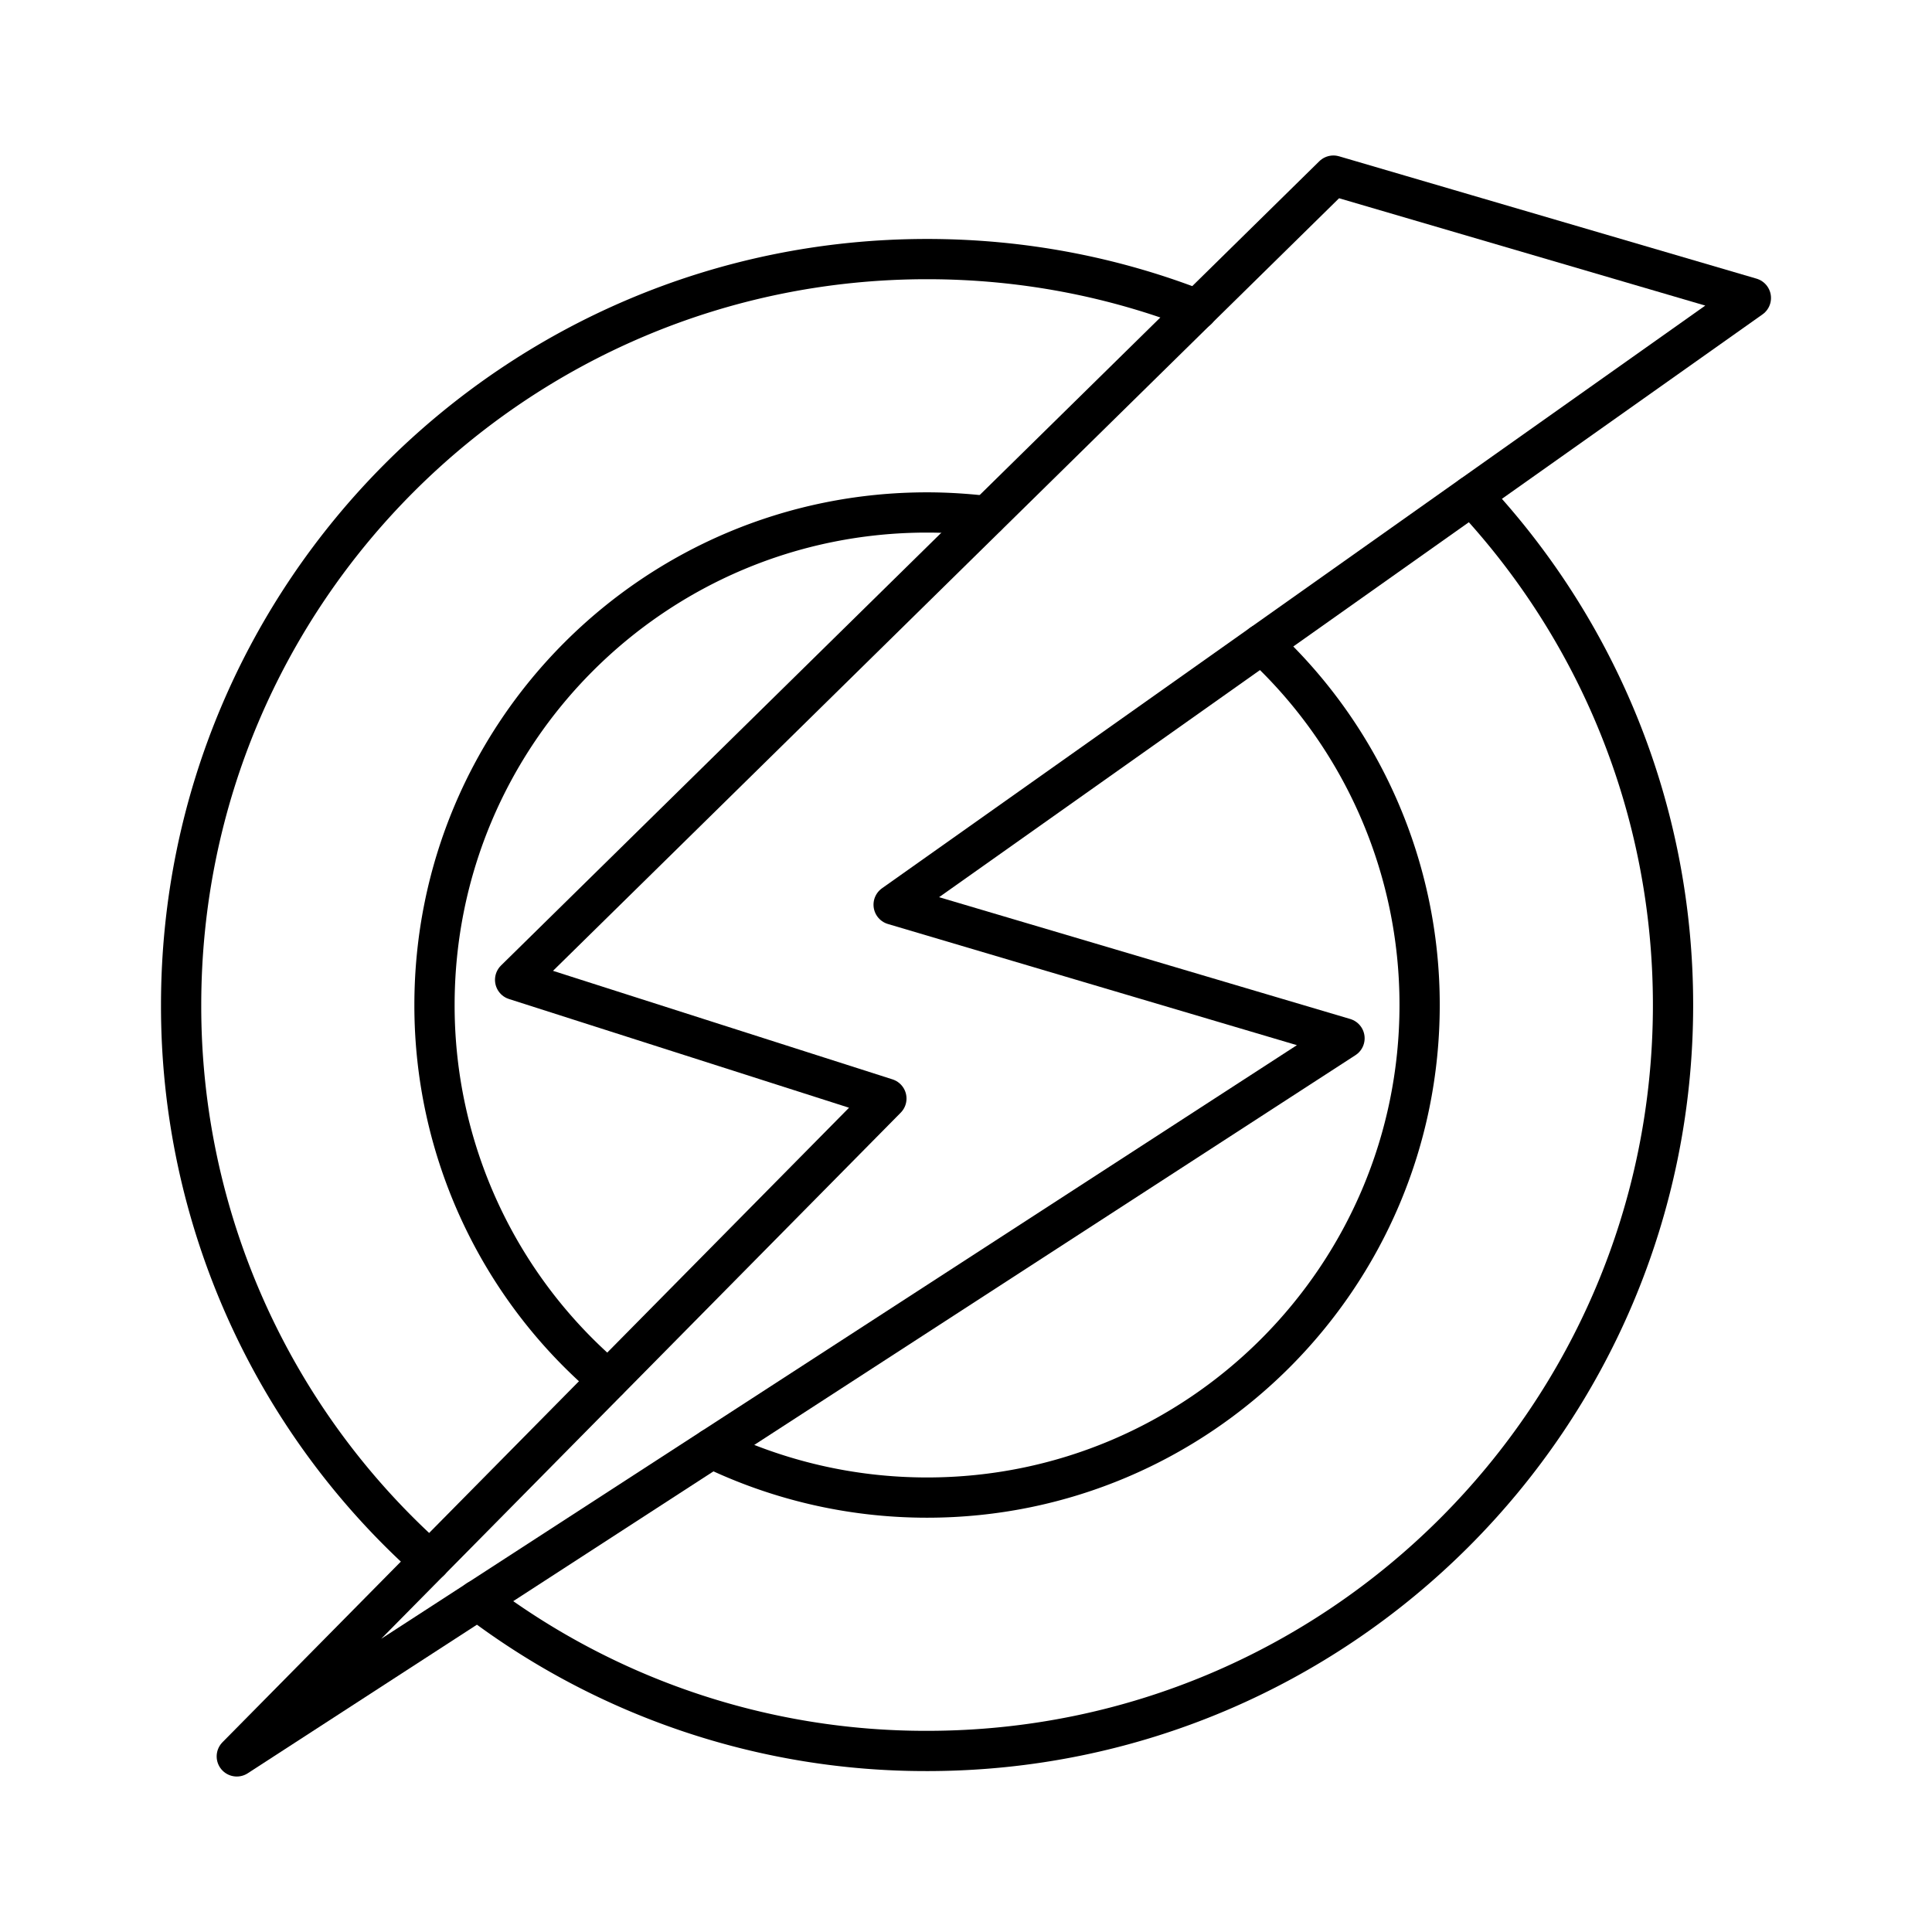 <svg xmlns="http://www.w3.org/2000/svg" width="3em" height="3em" viewBox="0 0 48 48"><path fill="none" stroke="currentColor" stroke-linecap="round" stroke-linejoin="round" d="M33.128 4.363L43.5 7.403L22.202 22.477l11.202 3.319L5.883 43.637l16.139-16.344l-9.224-2.949z"/><path fill="none" stroke="currentColor" stroke-linecap="round" stroke-linejoin="round" d="M36.566 12.314c3.106 3.311 5 7.77 5 12.655c0 10.23-8.296 18.533-18.533 18.533a18.4 18.4 0 0 1-11.164-3.746m-1.189-.976A18.45 18.45 0 0 1 4.5 24.97c0-10.238 8.295-18.533 18.533-18.533c2.368 0 4.63.442 6.713 1.254"/><path fill="none" stroke="currentColor" stroke-linecap="round" stroke-linejoin="round" d="M15.107 34.289a12.2 12.2 0 0 1-4.312-9.32c0-6.762 5.475-12.237 12.238-12.237c.5 0 1 .033 1.483.09m6.836 3.18a12.2 12.2 0 0 1 3.918 8.967c0 6.754-5.483 12.238-12.237 12.238c-1.918 0-3.73-.443-5.344-1.221"/></svg>